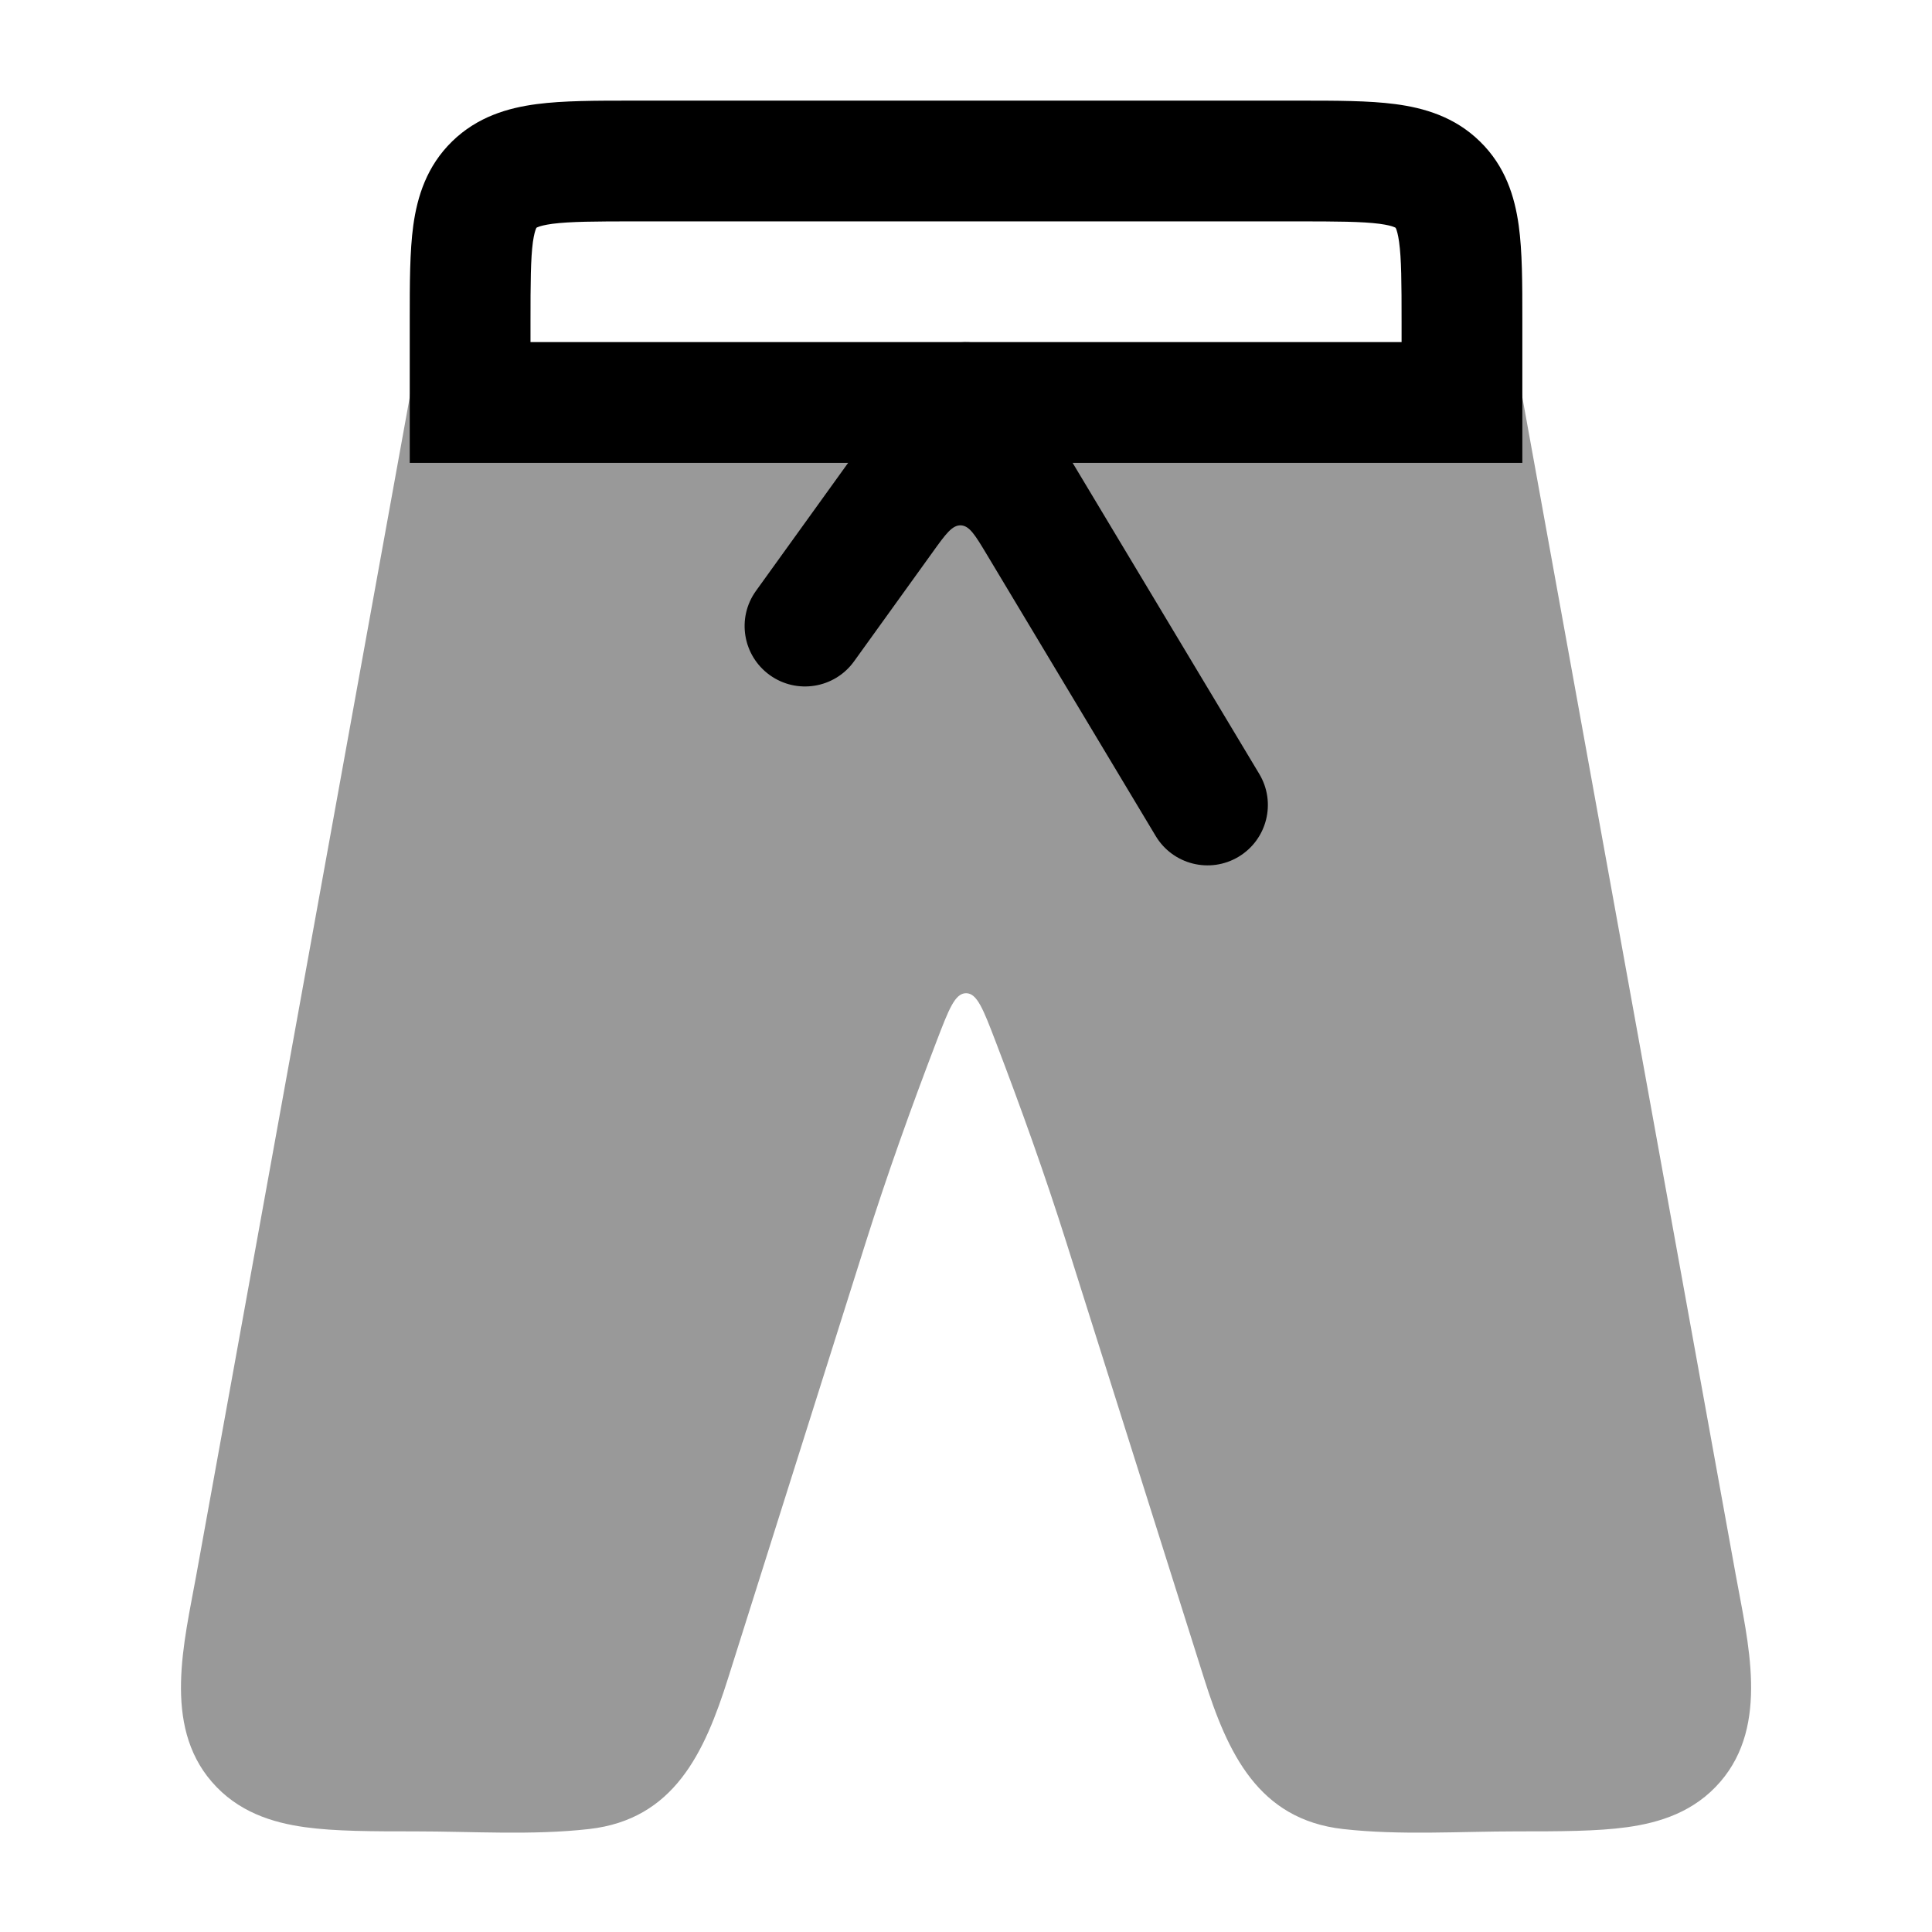 <svg width="24" height="24" viewBox="0 0 24 24" xmlns="http://www.w3.org/2000/svg">
<path opacity="0.4" d="M21.372 22.132C21.047 22.51 20.616 22.642 20.212 22.698C19.838 22.75 19.368 22.75 18.843 22.75C18.129 22.75 17.394 22.801 16.684 22.721C15.629 22.602 15.249 21.774 14.957 20.849L13.248 15.438C12.979 14.587 12.682 13.759 12.366 12.933C12.214 12.537 12.138 12.338 12.001 12.338C11.863 12.338 11.787 12.537 11.635 12.933C11.319 13.759 11.022 14.587 10.753 15.438L9.044 20.849C8.752 21.774 8.372 22.602 7.317 22.721C6.607 22.801 5.872 22.75 5.158 22.75C4.633 22.75 4.163 22.75 3.789 22.698C3.385 22.642 2.954 22.51 2.629 22.132C2.019 21.424 2.289 20.394 2.438 19.569L5.214 4.25H18.787L21.563 19.569C21.712 20.394 21.982 21.424 21.372 22.132Z" fill="currentColor"/>
<path fill-rule="evenodd" clip-rule="evenodd" d="M7.849 1.25C7.864 1.25 7.878 1.25 7.893 1.25L16.151 1.25C16.597 1.25 17.002 1.25 17.331 1.293C17.69 1.34 18.07 1.45 18.383 1.756C18.7 2.064 18.816 2.441 18.866 2.8C18.911 3.124 18.911 3.522 18.911 3.954L18.911 5.75H5.09V4C5.09 3.985 5.09 3.97 5.09 3.954C5.09 3.522 5.09 3.124 5.134 2.8C5.184 2.441 5.301 2.064 5.617 1.756C5.931 1.45 6.31 1.34 6.669 1.293C6.998 1.25 7.403 1.25 7.849 1.25ZM6.666 2.828C6.665 2.829 6.665 2.829 6.664 2.83C6.664 2.83 6.664 2.83 6.664 2.83L6.662 2.833C6.661 2.835 6.66 2.838 6.658 2.842C6.649 2.863 6.634 2.91 6.62 3.005C6.592 3.214 6.59 3.507 6.59 4V4.25H17.411V4C17.411 3.507 17.409 3.214 17.38 3.005C17.367 2.91 17.351 2.863 17.343 2.842C17.341 2.838 17.339 2.835 17.338 2.833L17.337 2.831C17.337 2.831 17.337 2.831 17.337 2.831C17.336 2.83 17.335 2.829 17.334 2.828C17.333 2.828 17.328 2.824 17.316 2.82C17.291 2.809 17.238 2.794 17.136 2.78C16.917 2.752 16.612 2.75 16.107 2.75H7.893C7.389 2.75 7.084 2.752 6.864 2.78C6.763 2.794 6.71 2.809 6.684 2.82C6.672 2.824 6.667 2.828 6.666 2.828Z" fill="currentColor"/>
<path fill-rule="evenodd" clip-rule="evenodd" d="M12.031 4.251C12.284 4.261 12.513 4.398 12.643 4.614L15.643 9.614C15.856 9.969 15.741 10.43 15.386 10.643C15.031 10.856 14.57 10.741 14.357 10.386L12.256 6.884C12.114 6.648 12.044 6.531 11.936 6.526C11.829 6.522 11.748 6.633 11.588 6.856L10.609 8.216C10.367 8.552 9.898 8.628 9.562 8.386C9.226 8.144 9.149 7.676 9.391 7.34L11.391 4.562C11.539 4.357 11.779 4.24 12.031 4.251Z" fill="currentColor"/>
</svg>
